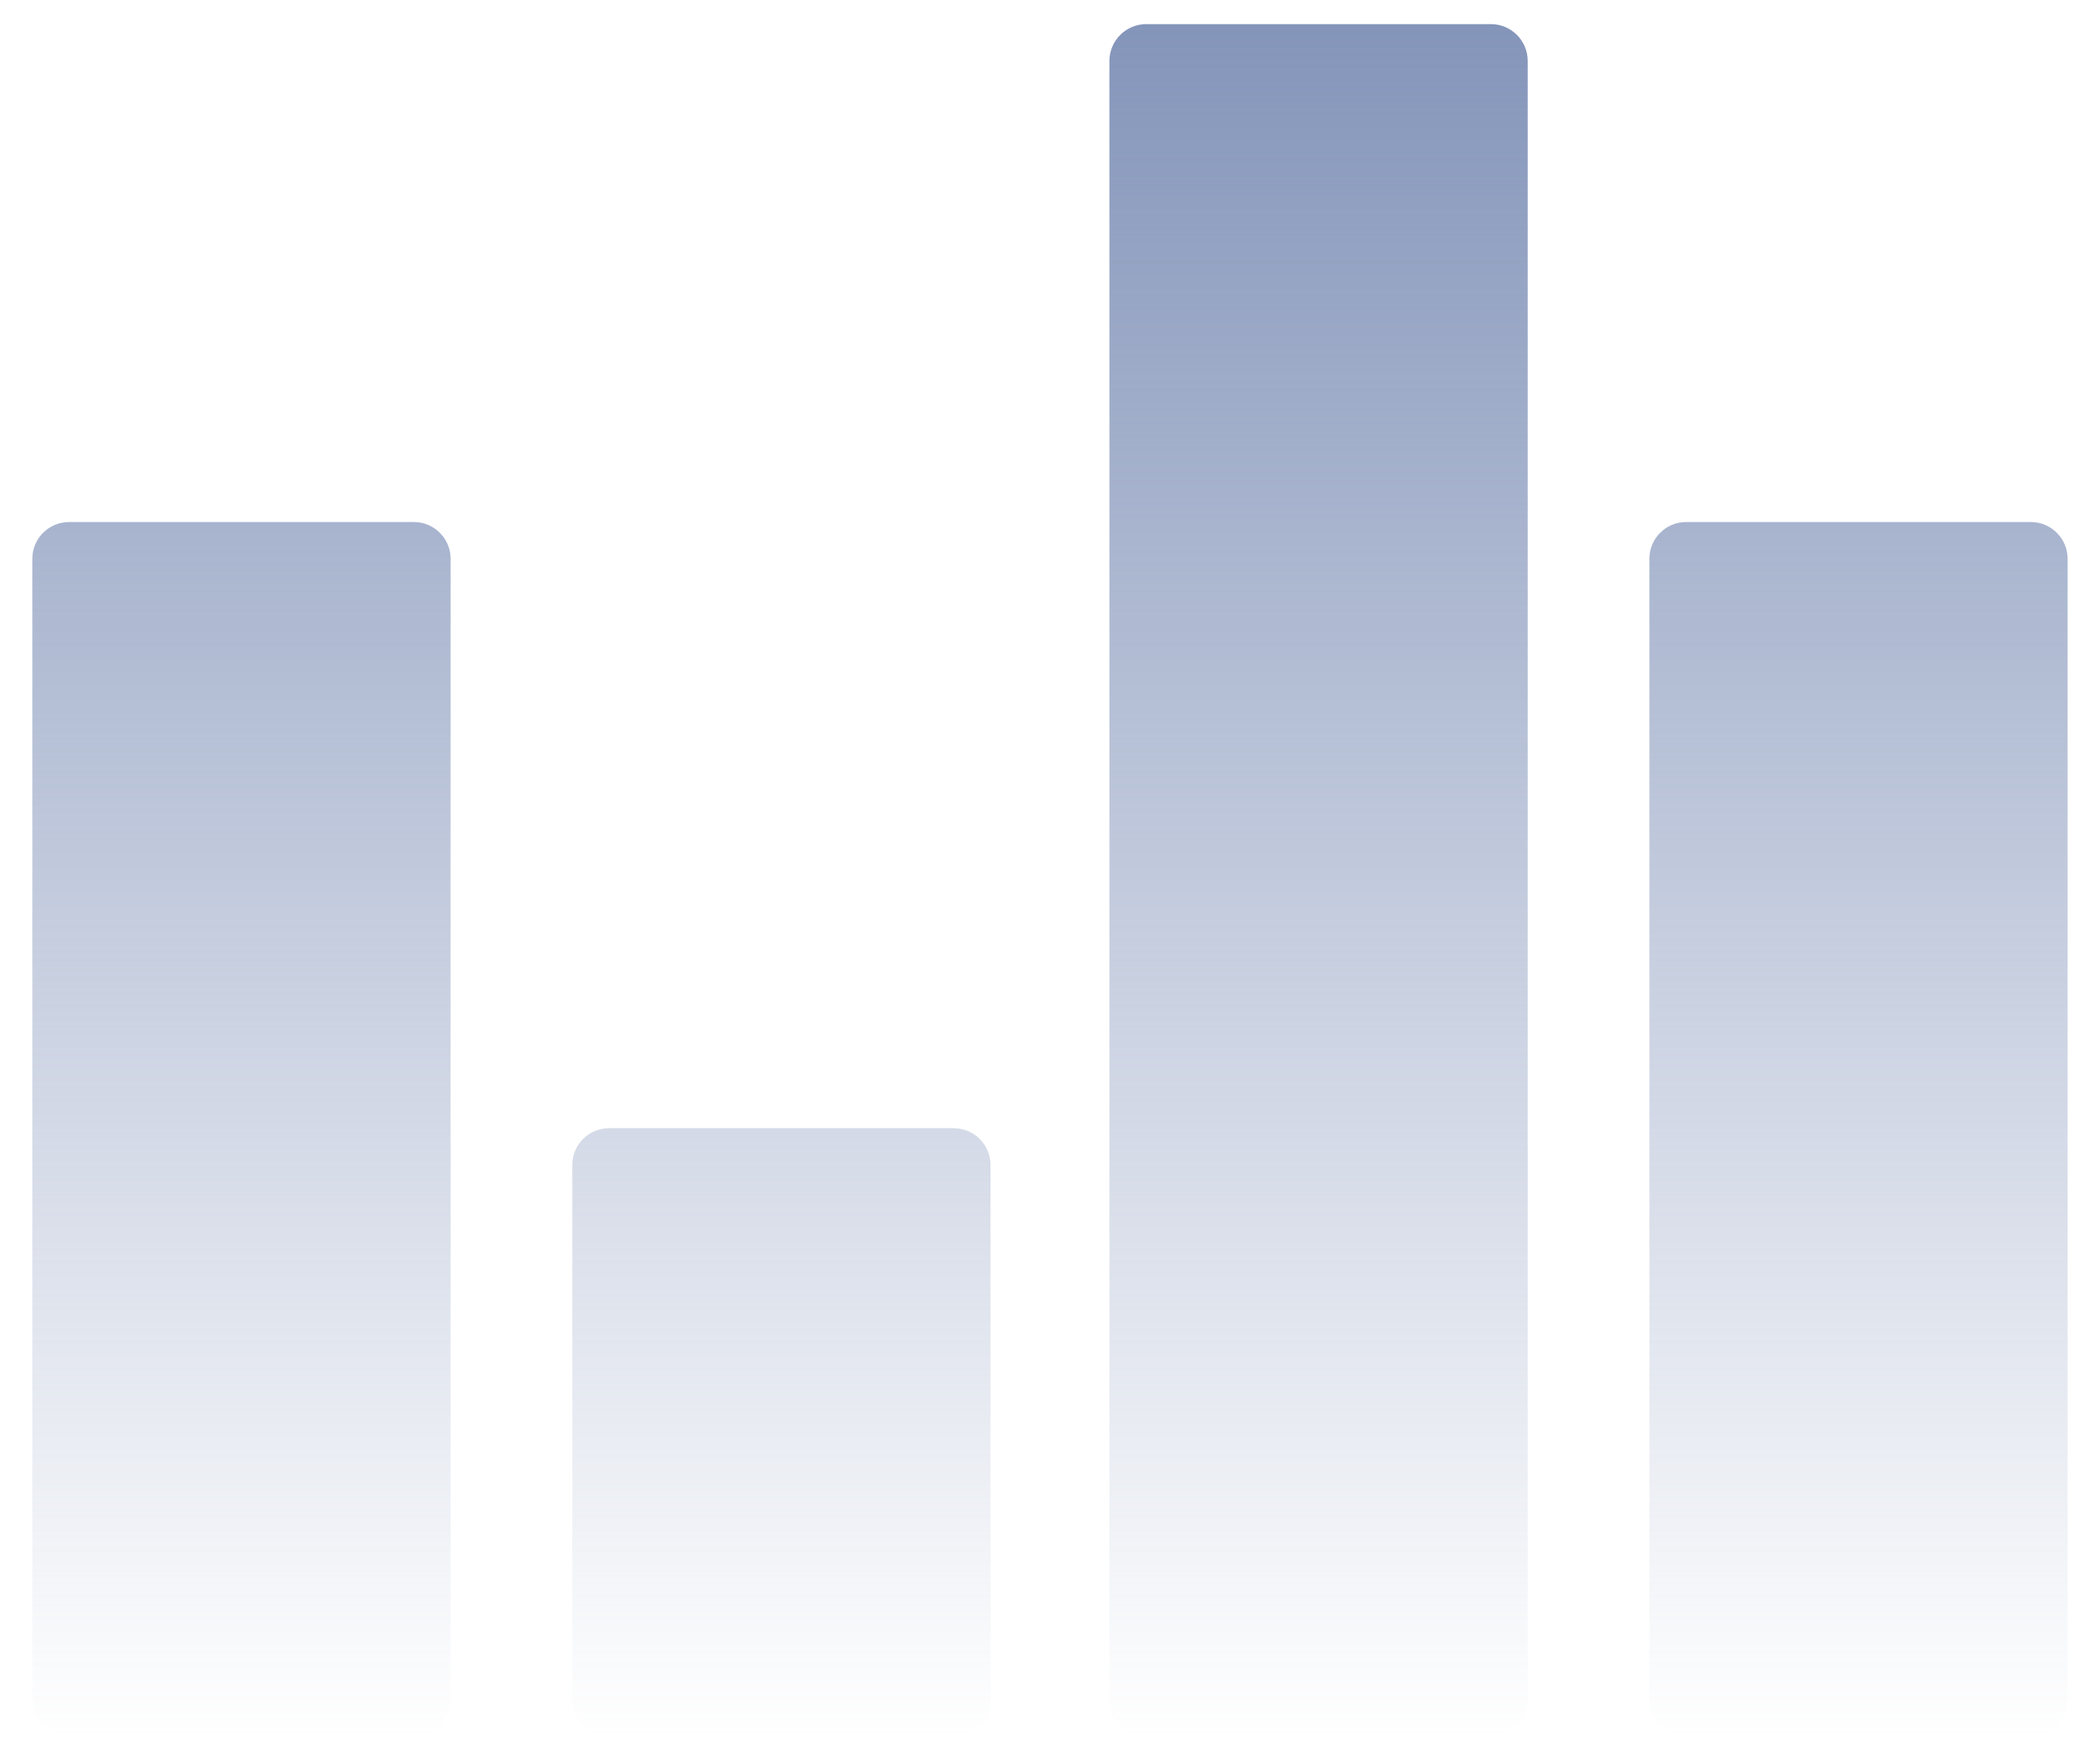 <svg width="31" height="26" viewBox="0 0 31 26" fill="none" xmlns="http://www.w3.org/2000/svg">
<path d="M14.078 16.659H8.992C8.691 16.659 8.448 16.902 8.448 17.203V25.1C8.448 25.401 8.691 25.644 8.992 25.644H14.078C14.379 25.644 14.622 25.401 14.622 25.1V17.203C14.622 16.902 14.379 16.659 14.078 16.659ZM22.008 0.356H16.922C16.621 0.356 16.377 0.6 16.377 0.901V25.099C16.377 25.4 16.621 25.644 16.922 25.644H22.008C22.309 25.644 22.552 25.4 22.552 25.099V0.901C22.552 0.6 22.309 0.356 22.008 0.356ZM29.978 7.708H24.892C24.591 7.708 24.348 7.951 24.348 8.252V25.099C24.348 25.4 24.591 25.644 24.892 25.644H29.978C30.279 25.644 30.522 25.4 30.522 25.099V8.252C30.522 7.952 30.279 7.708 29.978 7.708ZM6.108 7.708H1.022C0.721 7.708 0.477 7.951 0.477 8.252V25.099C0.477 25.4 0.721 25.644 1.022 25.644H6.108C6.409 25.644 6.652 25.4 6.652 25.099V8.252C6.652 7.952 6.409 7.708 6.108 7.708Z" fill="url(#paint0_linear_997_3715)"/>
<defs>
<linearGradient id="paint0_linear_997_3715" x1="15.5" y1="0.356" x2="15.5" y2="25.644" gradientUnits="userSpaceOnUse">
<stop stop-color="#8495BA"/>
<stop offset="1" stop-color="#8495BA" stop-opacity="0"/>
</linearGradient>
</defs>
</svg>
